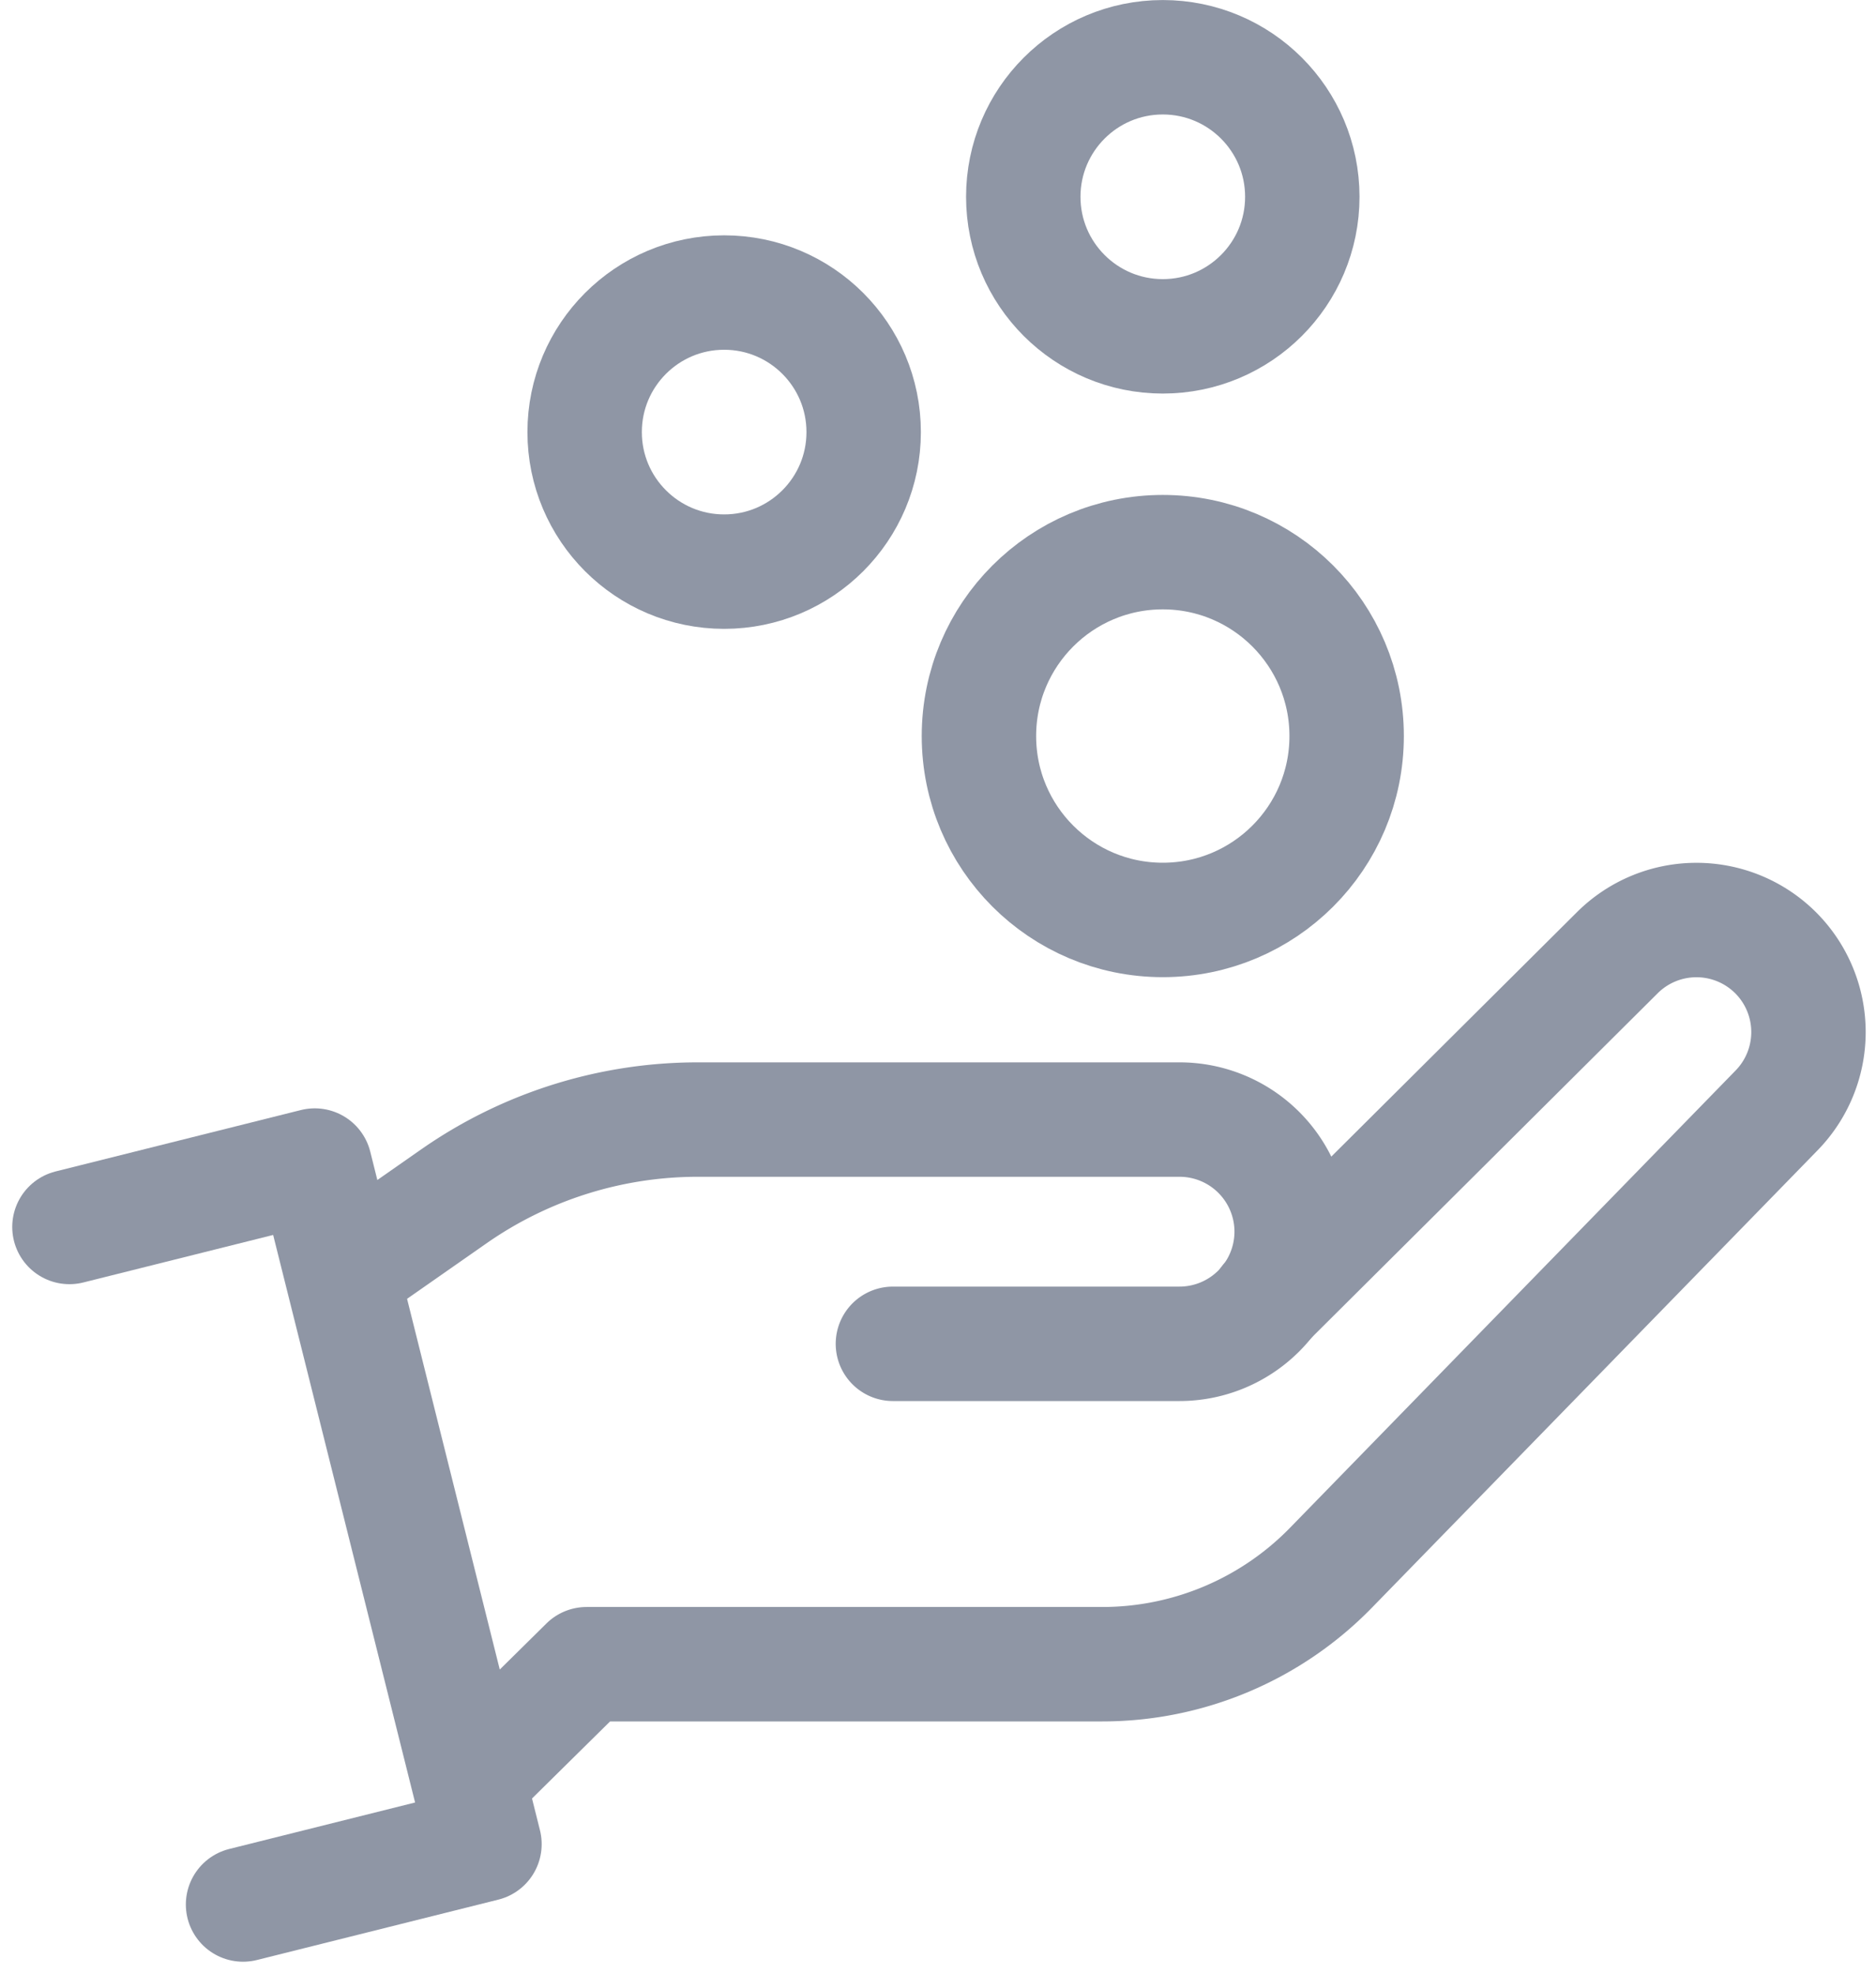 <svg xmlns="http://www.w3.org/2000/svg" width="23.989" height="25.235" viewBox="0 0 23.989 25.235">
  <g id="icon_rewards-panel" transform="translate(0.888 0.732)">
    <g id="icon_invest-orange" data-name="icon invest-orange" transform="translate(-947.936 -372.856)">
      <circle id="Ellipse_47" data-name="Ellipse 47" cx="1.784" cy="1.784" r="1.784" transform="translate(954.524 375.864)" fill="none" stroke="#8f96a5" stroke-linecap="round" stroke-linejoin="round" stroke-width="1.463"/>
      <circle id="Ellipse_48" data-name="Ellipse 48" cx="1.784" cy="1.784" r="1.784" transform="translate(960.133 372.856)" fill="none" stroke="#8f96a5" stroke-linecap="round" stroke-linejoin="round" stroke-width="1.463"/>
      <circle id="Ellipse_49" data-name="Ellipse 49" cx="2.351" cy="2.351" r="2.351" transform="translate(959.566 379.183)" fill="none" stroke="#8f96a5" stroke-linecap="round" stroke-linejoin="round" stroke-width="1.463"/>
      <path id="Path_43" data-name="Path 43" d="M951.243,387.39l1.356-.947a5.451,5.451,0,0,1,3.118-.98h6.159a1.434,1.434,0,0,1,1.434,1.433h0a1.435,1.435,0,0,1-1.434,1.434h-3.665" transform="translate(0.255 0.974)" fill="none" stroke="#8f96a5" stroke-linecap="round" stroke-linejoin="round" stroke-width="1.463"/>
      <path id="Path_44" data-name="Path 44" d="M962.885,387.966l4.475-4.452a1.434,1.434,0,0,1,2.026,0h0a1.434,1.434,0,0,1,0,2.027h0l-5.685,5.833a4.084,4.084,0,0,1-2.927,1.235h-6.593l-1.478,1.459" transform="translate(0.368 0.791)" fill="none" stroke="#8f96a5" stroke-linecap="round" stroke-linejoin="round" stroke-width="1.463"/>
      <path id="Path_45" data-name="Path 45" d="M947.936,386.794l3.137-.785,2.17,8.675-3.087.772" transform="translate(0 1.016)" fill="none" stroke="#8f96a5" stroke-linecap="round" stroke-linejoin="round" stroke-width="1.463"/>
    </g>
  </g>
</svg>

